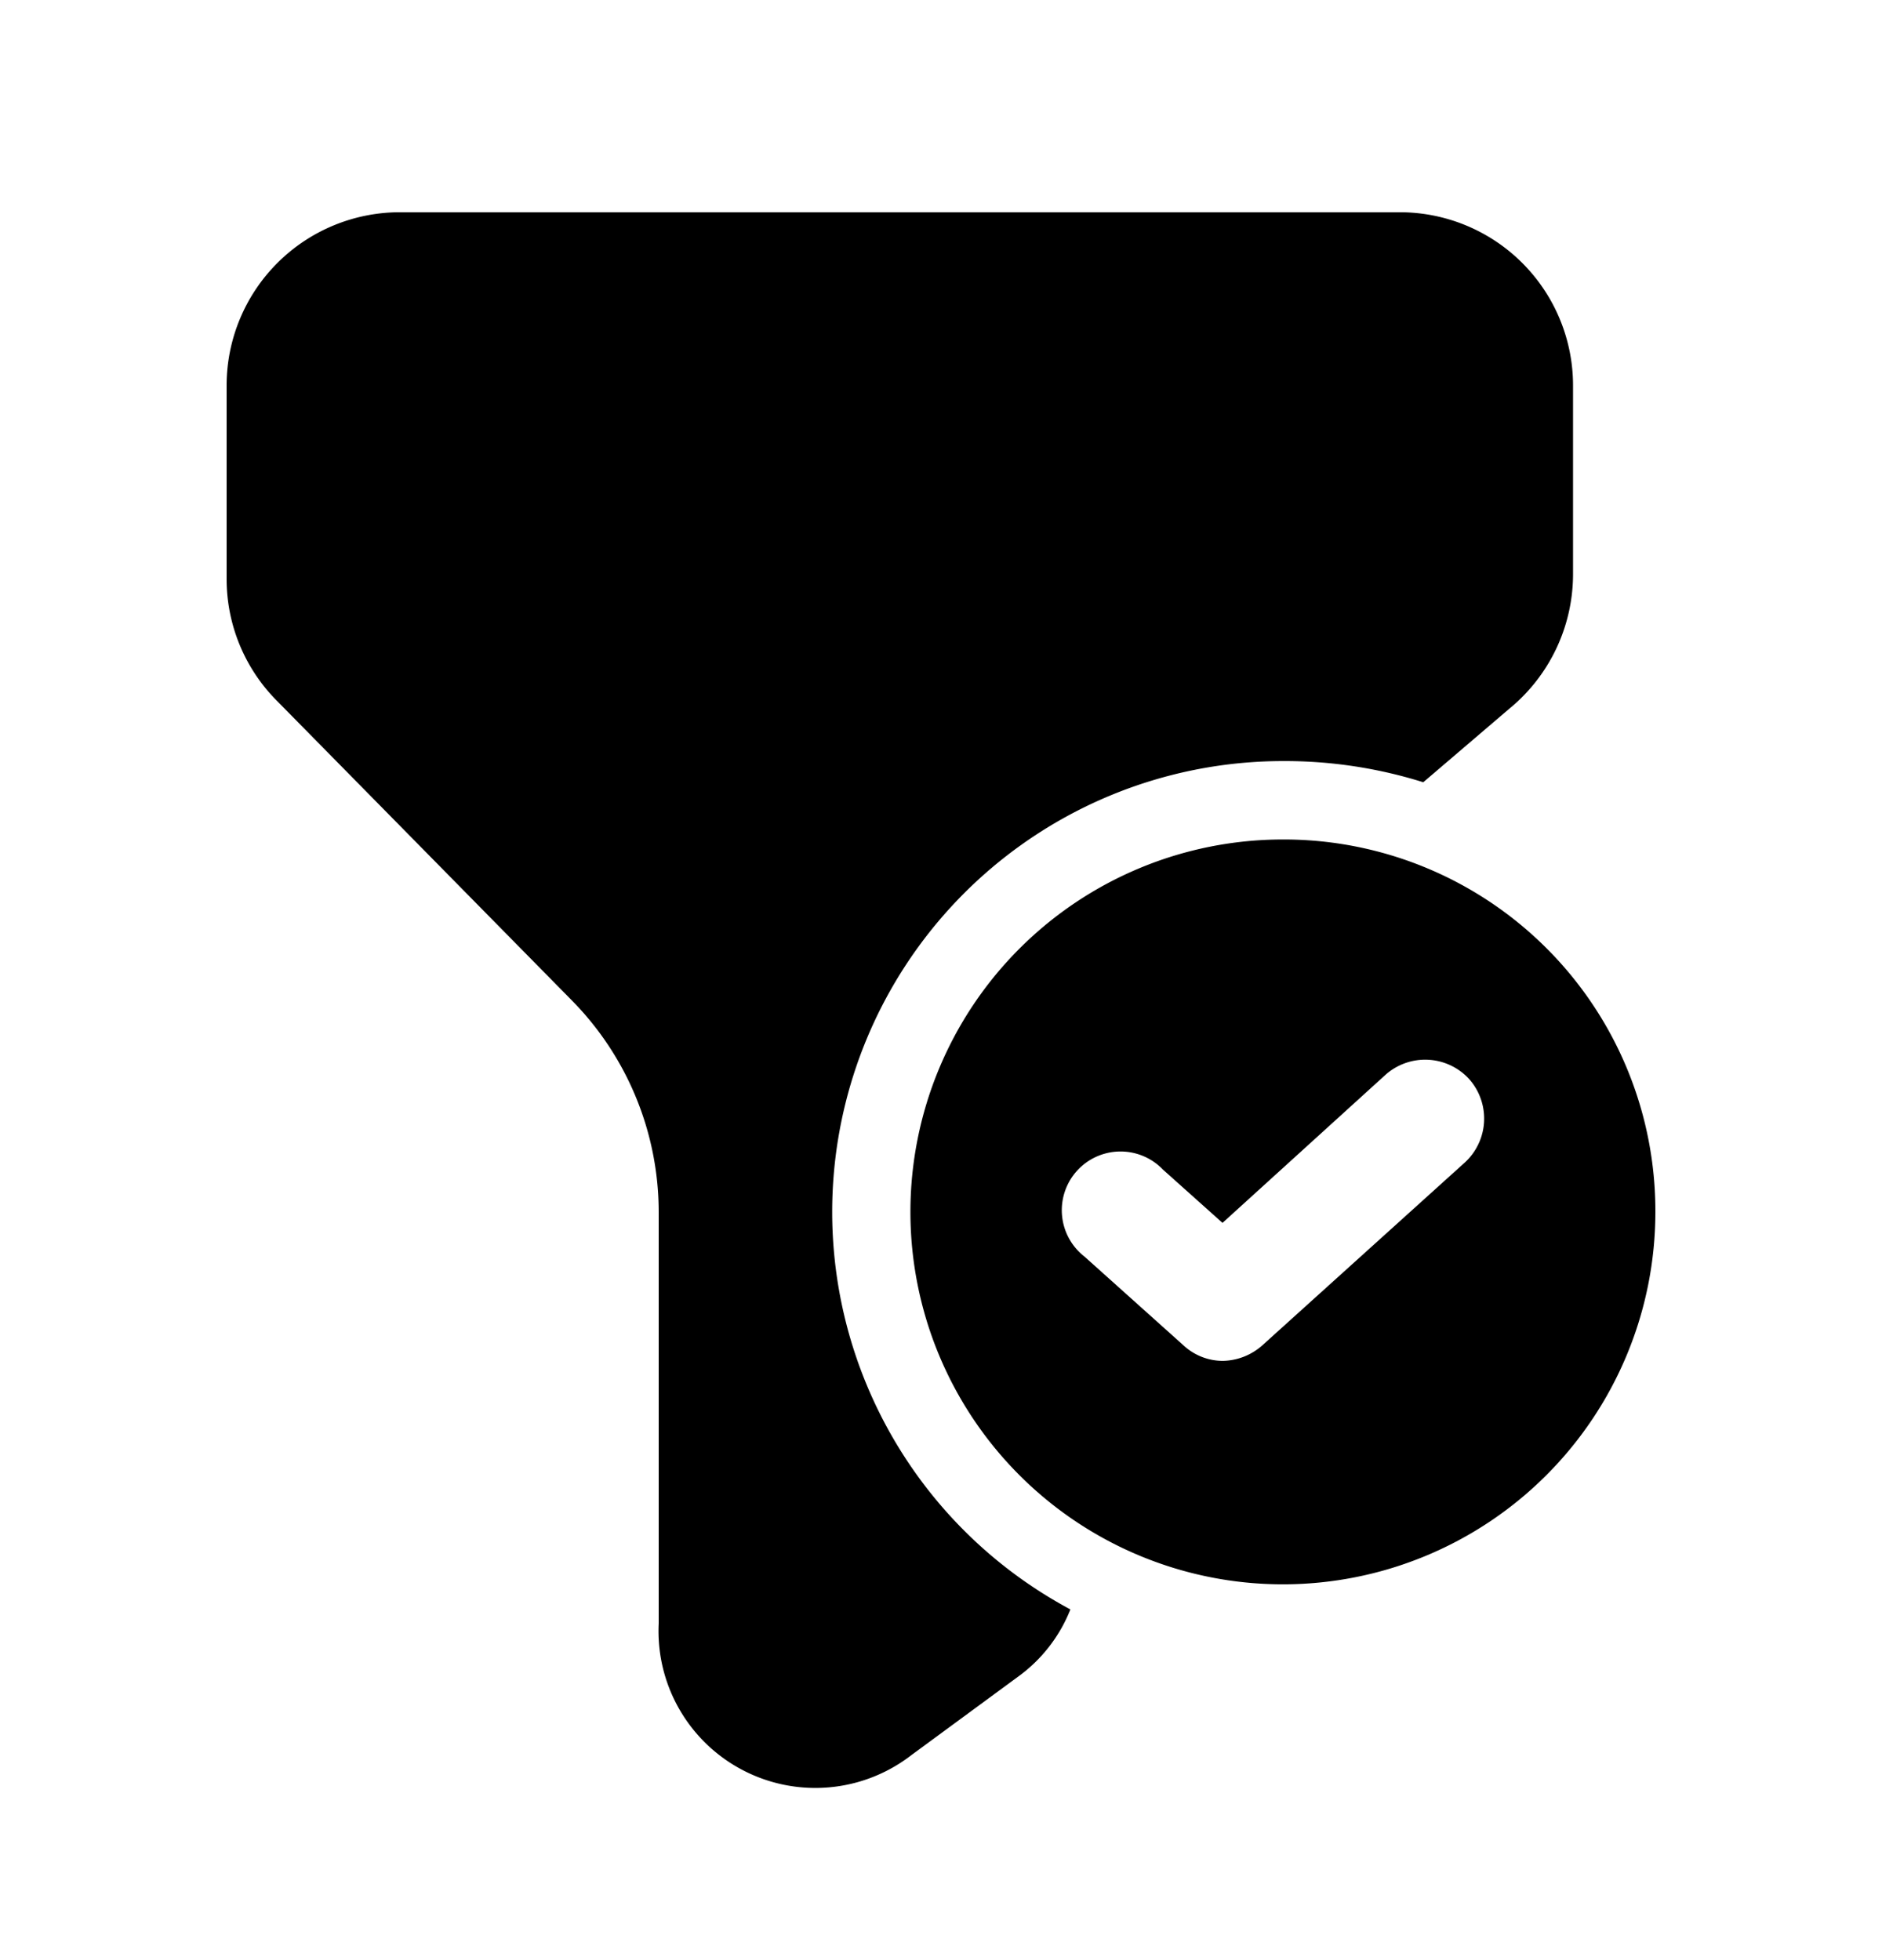 <svg xmlns="http://www.w3.org/2000/svg" width="24" height="25" fill="currentColor" viewBox="0 0 24 25">
  <path d="M13.65 20.527a1.94 1.94 0 0 1-.67.86l-1.36 1a2 2 0 0 1-3.22-1.68v-5.25a3.85 3.85 0 0 0-1.11-2.7l-3.76-3.82a2.2 2.2 0 0 1-.64-1.55v-2.49a2.21 2.21 0 0 1 2.21-2.19h12.74a2.21 2.21 0 0 1 2.22 2.21v2.4a2.221 2.221 0 0 1-.74 1.66l-1.17 1a5.89 5.89 0 0 0-1.79-.27 5.75 5.75 0 0 0-2.71 10.82Zm7.46-5.07a4.75 4.75 0 1 1-4.75-4.75 4.738 4.738 0 0 1 4.75 4.75Zm-2.38-1.7a.76.76 0 0 0-1.06-.05l-2.08 1.89-.76-.68a.749.749 0 1 0-1 1.11l1.26 1.13a.74.74 0 0 0 .5.2.78.78 0 0 0 .51-.2l2.58-2.33a.76.76 0 0 0 .05-1.07Z"/>
</svg>
